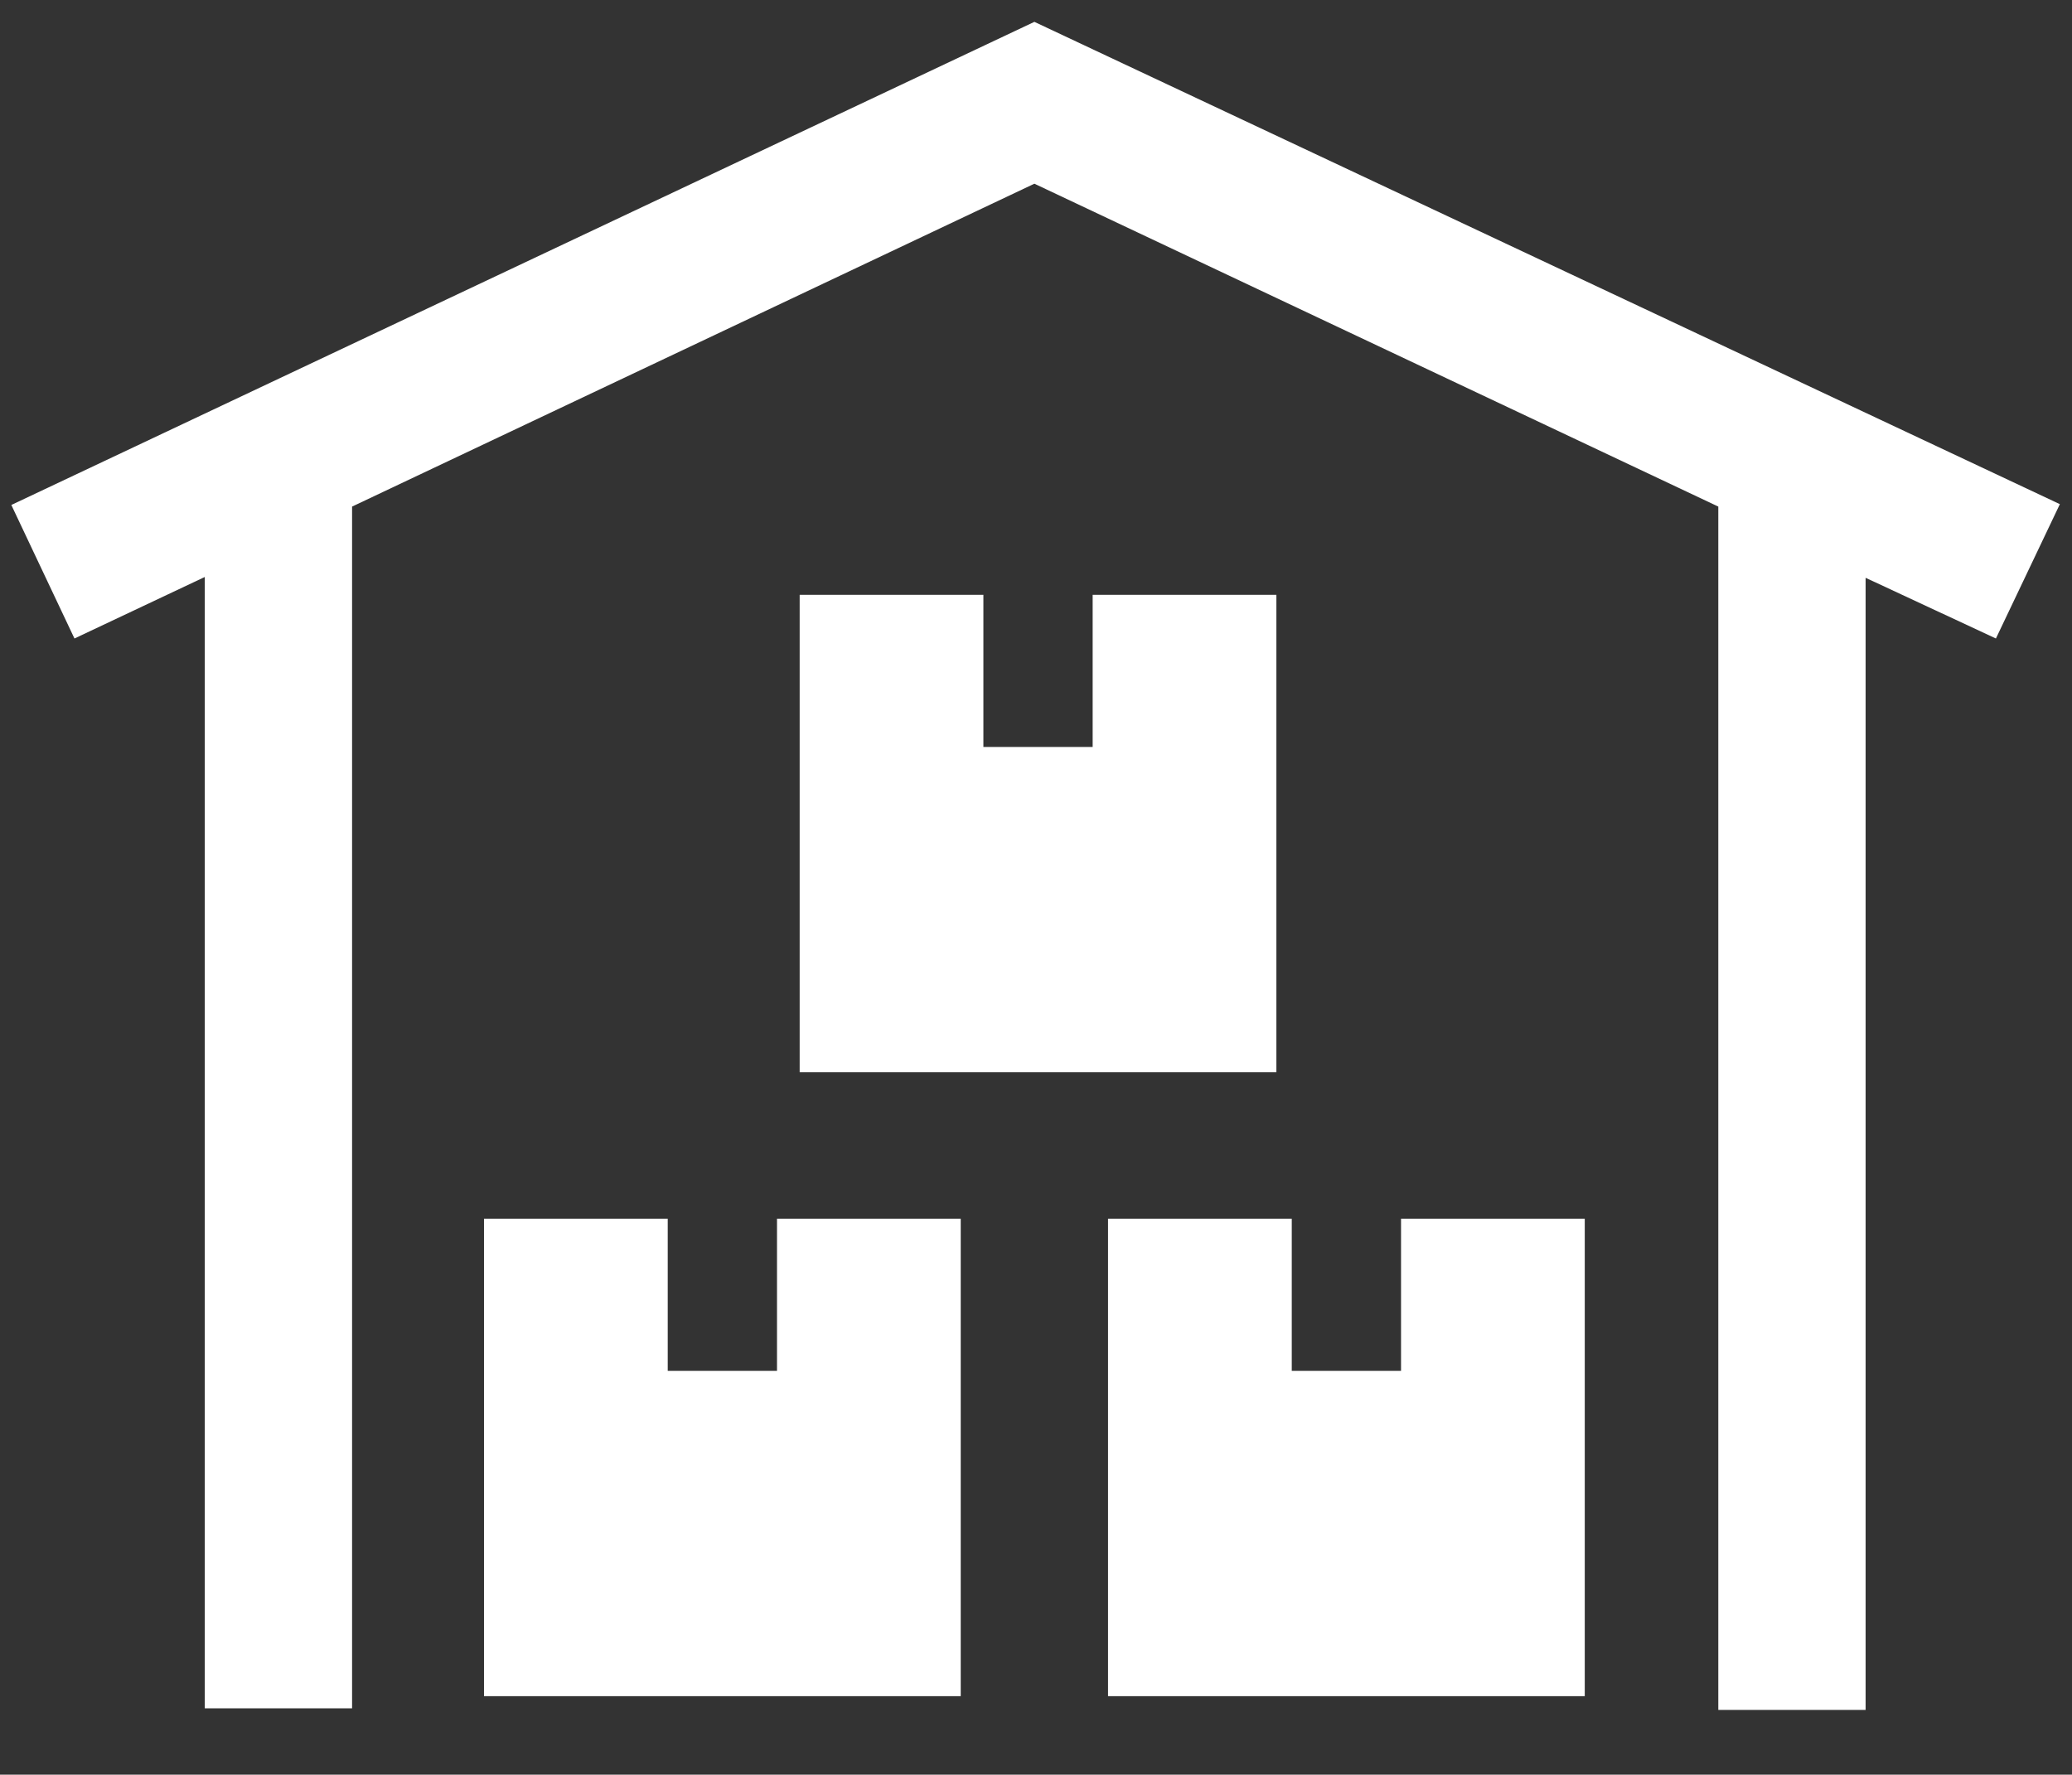 <svg fill="#fff" version="1.2" baseProfile="tiny" id="inventory"
    xmlns="http://www.w3.org/2000/svg"
    xmlns:xlink="http://www.w3.org/1999/xlink" viewBox="0 0 256 219.3" xml:space="preserve">
    <rect x="0" y="0" width="256" height="219.3" fill="#333333" stroke="none"/>
    <path d="M118.8,209.6h-59v-59h22.7v18.8h13.5v-18.8h22.7V209.6z M195.9,209.6h-59v-59h22.7v18.8h13.5v-18.8h22.7V209.6z
	 M157.8,132.5h-59v-59h22.7v18.8h13.5V73.5h22.7V132.5z M246.6,78.9l-16.1-7.5v139.9h-18.2V62.6l-84.5-39.9L43.5,62.6v148.5H25.3
	V71.3L9.2,78.9L1.4,62.4L127.8,2.7l126.7,59.6L246.6,78.9z" />
</svg>